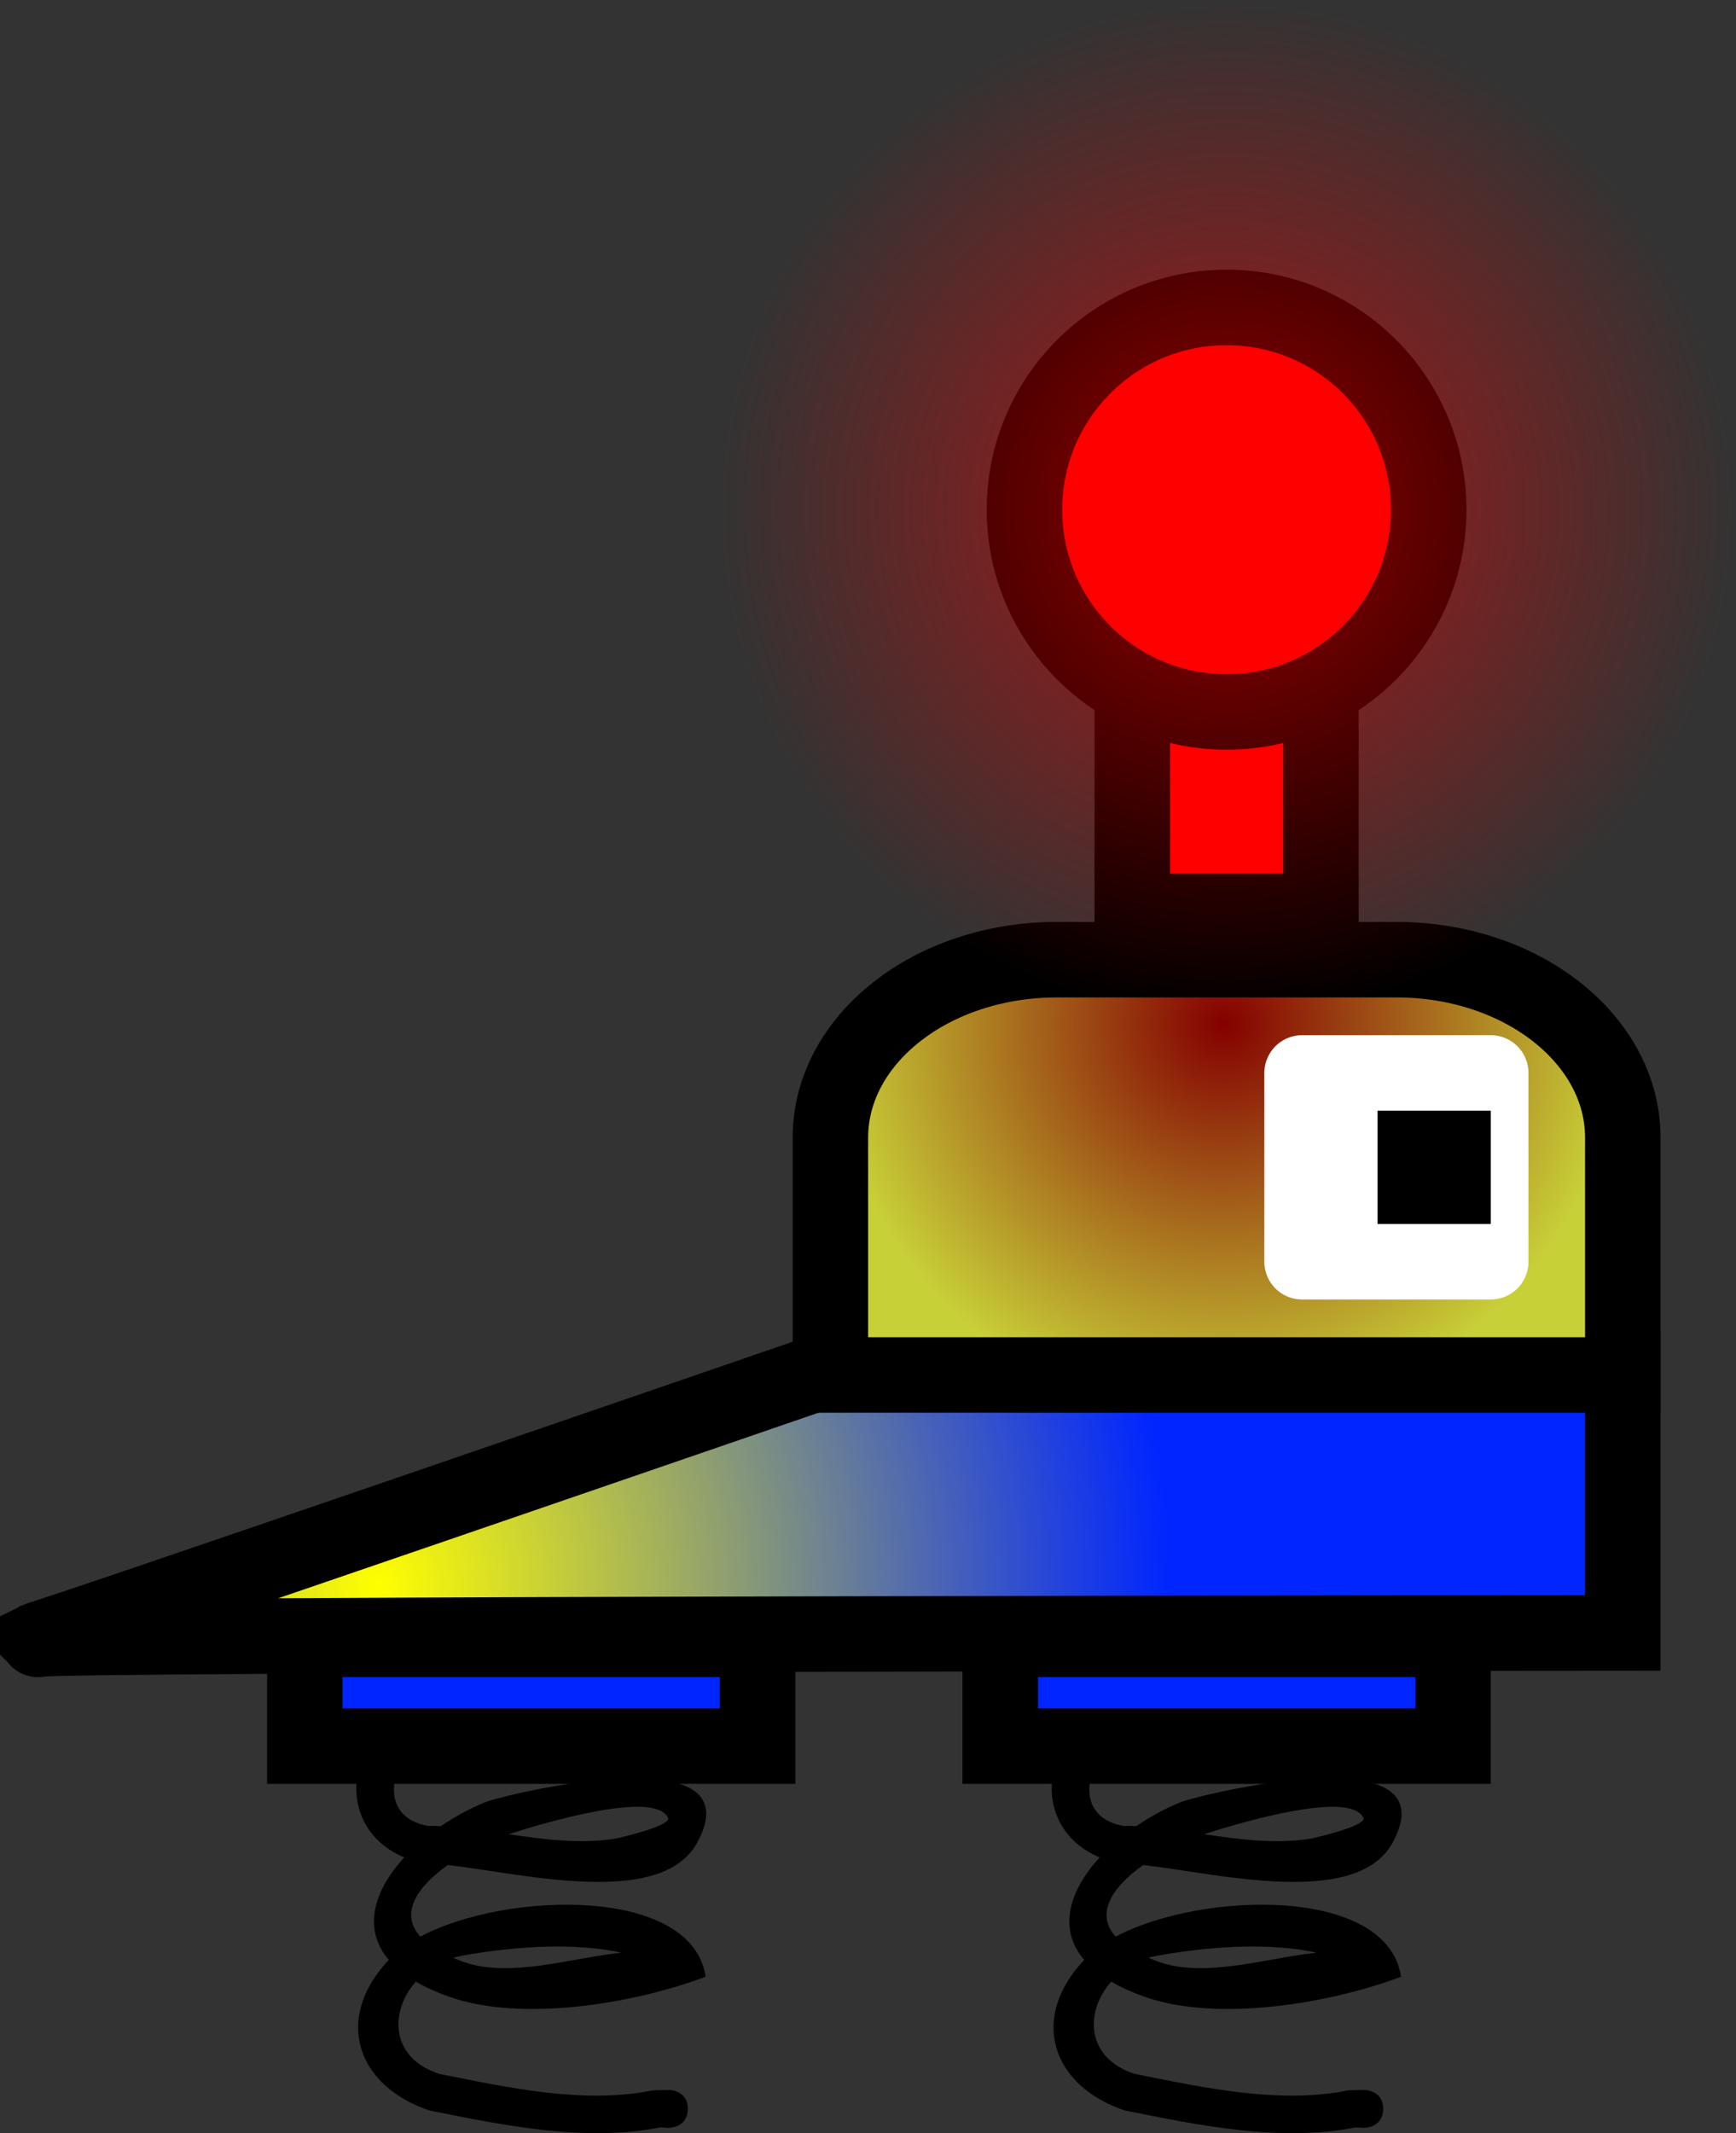 <svg version="1.1" xmlns="http://www.w3.org/2000/svg" xmlns:xlink="http://www.w3.org/1999/xlink" width="46.007" height="56.501" viewBox="0,0,46.007,56.501"><rect x="0" y="0" width="46.007" height="56.501" fill="#333333" stroke="none"/><defs><radialGradient cx="217.5" cy="177.5" r="21.003" gradientUnits="userSpaceOnUse" id="color-1"><stop offset="0" stop-color="#ffff00"/><stop offset="1" stop-color="#0025ff"/></radialGradient><radialGradient cx="239.929" cy="162.643" r="10.5" gradientUnits="userSpaceOnUse" id="color-2"><stop offset="0" stop-color="#840000"/><stop offset="1" stop-color="#c8d038"/></radialGradient><radialGradient cx="240" cy="149.029" r="13.5" gradientUnits="userSpaceOnUse" id="color-3"><stop offset="0" stop-color="#ff0000" stop-opacity="0.596"/><stop offset="1" stop-color="#ff0000" stop-opacity="0"/></radialGradient></defs><g transform="translate(-207.493,-135.529)"><g data-paper-data="{&quot;isPaintingLayer&quot;:true}" fill-rule="nonzero" stroke-linecap="butt" stroke-miterlimit="10" stroke-dasharray="" stroke-dashoffset="0" style="mix-blend-mode: normal"><path d="M237.5,159.671v-7h5v7z" fill="#ff0000" stroke="#000000" stroke-width="2" stroke-linejoin="miter"/><path d="M234.643,149.029c0,-2.959 2.398,-5.357 5.357,-5.357c2.959,0 5.357,2.398 5.357,5.357c0,2.959 -2.398,5.357 -5.357,5.357c-2.959,0 -5.357,-2.398 -5.357,-5.357z" fill="#ff0000" stroke="#000000" stroke-width="2" stroke-linejoin="miter"/><path d="M225.72,191.389c0,0.5 -0.5,0.5 -0.5,0.5l-0.235,-0.01c-1.991,0.39 -4.155,-0.056 -6.115,-0.451c-1.925,-0.647 -2.541,-2.434 -1.074,-3.986c-0.717,-0.842 -0.376,-1.859 0.41,-2.715c-1.622,-0.677 -1.7,-2.673 -0.182,-3.844c1.556,-1.201 5.141,-1.429 6.938,-0.737c0,0 0.464,0.186 0.279,0.65c-0.186,0.464 -0.65,0.279 -0.65,0.279c-1.476,-0.621 -4.064,-0.221 -5.523,0.335c-1.163,0.444 -1.724,2.202 -0.242,2.481c0.116,0 0.233,0.003 0.349,0.008c0.381,-0.26 0.794,-0.482 1.208,-0.647c0.931,-0.31 7.082,-1.698 5.595,1.069c-0.949,1.767 -4.643,0.829 -6.619,0.607c-0.78,0.557 -1.298,1.264 -0.727,1.896c2.303,-1.219 7.211,-1.326 7.561,1.063c-1.847,0.697 -4.859,1.223 -6.811,0.525c-0.338,-0.121 -0.627,-0.253 -0.87,-0.396c-0.702,0.797 -0.679,2.016 0.616,2.443c1.8,0.357 3.835,0.812 5.662,0.437l0.431,-0.01c0,0 0.5,0 0.5,0.5zM219.502,187.386c0.071,0.03 0.146,0.06 0.225,0.09c1.251,0.466 2.855,-0.081 4.224,-0.225c-0.065,-0.017 -0.118,-0.03 -0.154,-0.036c-1.286,-0.236 -2.761,-0.115 -4.038,0.11c-0.089,0.016 -0.175,0.036 -0.258,0.061zM220.974,184.111c0.936,0.139 1.876,0.267 2.833,0.118c0.027,-0.004 1.49,-0.335 1.391,-0.55c-0.343,-0.742 -3.245,0.119 -4.224,0.432z" fill="#000000" stroke="none" stroke-width="0.5" stroke-linejoin="miter"/><path d="M215.571,181.778v-2.83h12v2.83z" fill="#0025ff" stroke="#000000" stroke-width="2" stroke-linejoin="miter"/><path d="M244.149,191.389c0,0.5 -0.5,0.5 -0.5,0.5l-0.235,-0.01c-1.991,0.39 -4.155,-0.056 -6.115,-0.451c-1.925,-0.647 -2.541,-2.434 -1.074,-3.986c-0.717,-0.842 -0.376,-1.859 0.41,-2.715c-1.622,-0.677 -1.7,-2.673 -0.182,-3.844c1.556,-1.201 5.141,-1.429 6.938,-0.737c0,0 0.464,0.186 0.279,0.65c-0.186,0.464 -0.65,0.279 -0.65,0.279c-1.476,-0.621 -4.064,-0.221 -5.523,0.335c-1.163,0.444 -1.724,2.202 -0.242,2.481c0.116,0 0.233,0.003 0.349,0.008c0.381,-0.26 0.794,-0.482 1.208,-0.647c0.931,-0.31 7.082,-1.698 5.595,1.069c-0.949,1.767 -4.643,0.829 -6.619,0.607c-0.78,0.557 -1.298,1.264 -0.727,1.896c2.303,-1.219 7.211,-1.326 7.561,1.063c-1.847,0.697 -4.859,1.223 -6.811,0.525c-0.338,-0.121 -0.627,-0.253 -0.87,-0.396c-0.702,0.797 -0.679,2.016 0.616,2.443c1.8,0.357 3.835,0.812 5.662,0.437l0.431,-0.01c0,0 0.5,0 0.5,0.5zM237.93,187.386c0.071,0.03 0.146,0.06 0.225,0.09c1.251,0.466 2.855,-0.081 4.224,-0.225c-0.065,-0.017 -0.118,-0.03 -0.154,-0.036c-1.286,-0.236 -2.761,-0.115 -4.038,0.11c-0.089,0.016 -0.175,0.036 -0.258,0.061zM239.402,184.111c0.936,0.139 1.876,0.267 2.833,0.118c0.027,-0.004 1.49,-0.335 1.391,-0.55c-0.343,-0.742 -3.245,0.119 -4.224,0.432z" fill="#000000" stroke="none" stroke-width="0.5" stroke-linejoin="miter"/><path d="M234,181.778v-2.83h12v2.83z" fill="#0025ff" stroke="#000000" stroke-width="2" stroke-linejoin="miter"/><path d="M208.5,178.948c-0.439,0.217 21,-7.167 21,-7.167h21v7c0,0 -41.706,0.021 -42,0.167z" fill="url(#color-1)" stroke="#000000" stroke-width="2" stroke-linejoin="miter"/><path d="M235.5,160.948h9c3.314,0 6,2.111 6,4.714v6.286h-21v-6.286c0,-2.604 2.686,-4.714 6,-4.714z" fill="url(#color-2)" stroke="#000000" stroke-width="2" stroke-linejoin="miter"/><path d="M242,168.948v-5h5v5z" fill="#ffffff" stroke="#ffffff" stroke-width="2" stroke-linejoin="round"/><path d="M244,167.948v-3h3v3z" fill="#000000" stroke="none" stroke-width="1" stroke-linejoin="miter"/><path d="M226.5,149.029c0,-7.456 6.044,-13.5 13.5,-13.5c7.456,0 13.5,6.044 13.5,13.5c0,7.456 -6.044,13.5 -13.5,13.5c-7.456,0 -13.5,-6.044 -13.5,-13.5z" fill="url(#color-3)" stroke="#000000" stroke-width="0" stroke-linejoin="miter"/></g></g></svg>